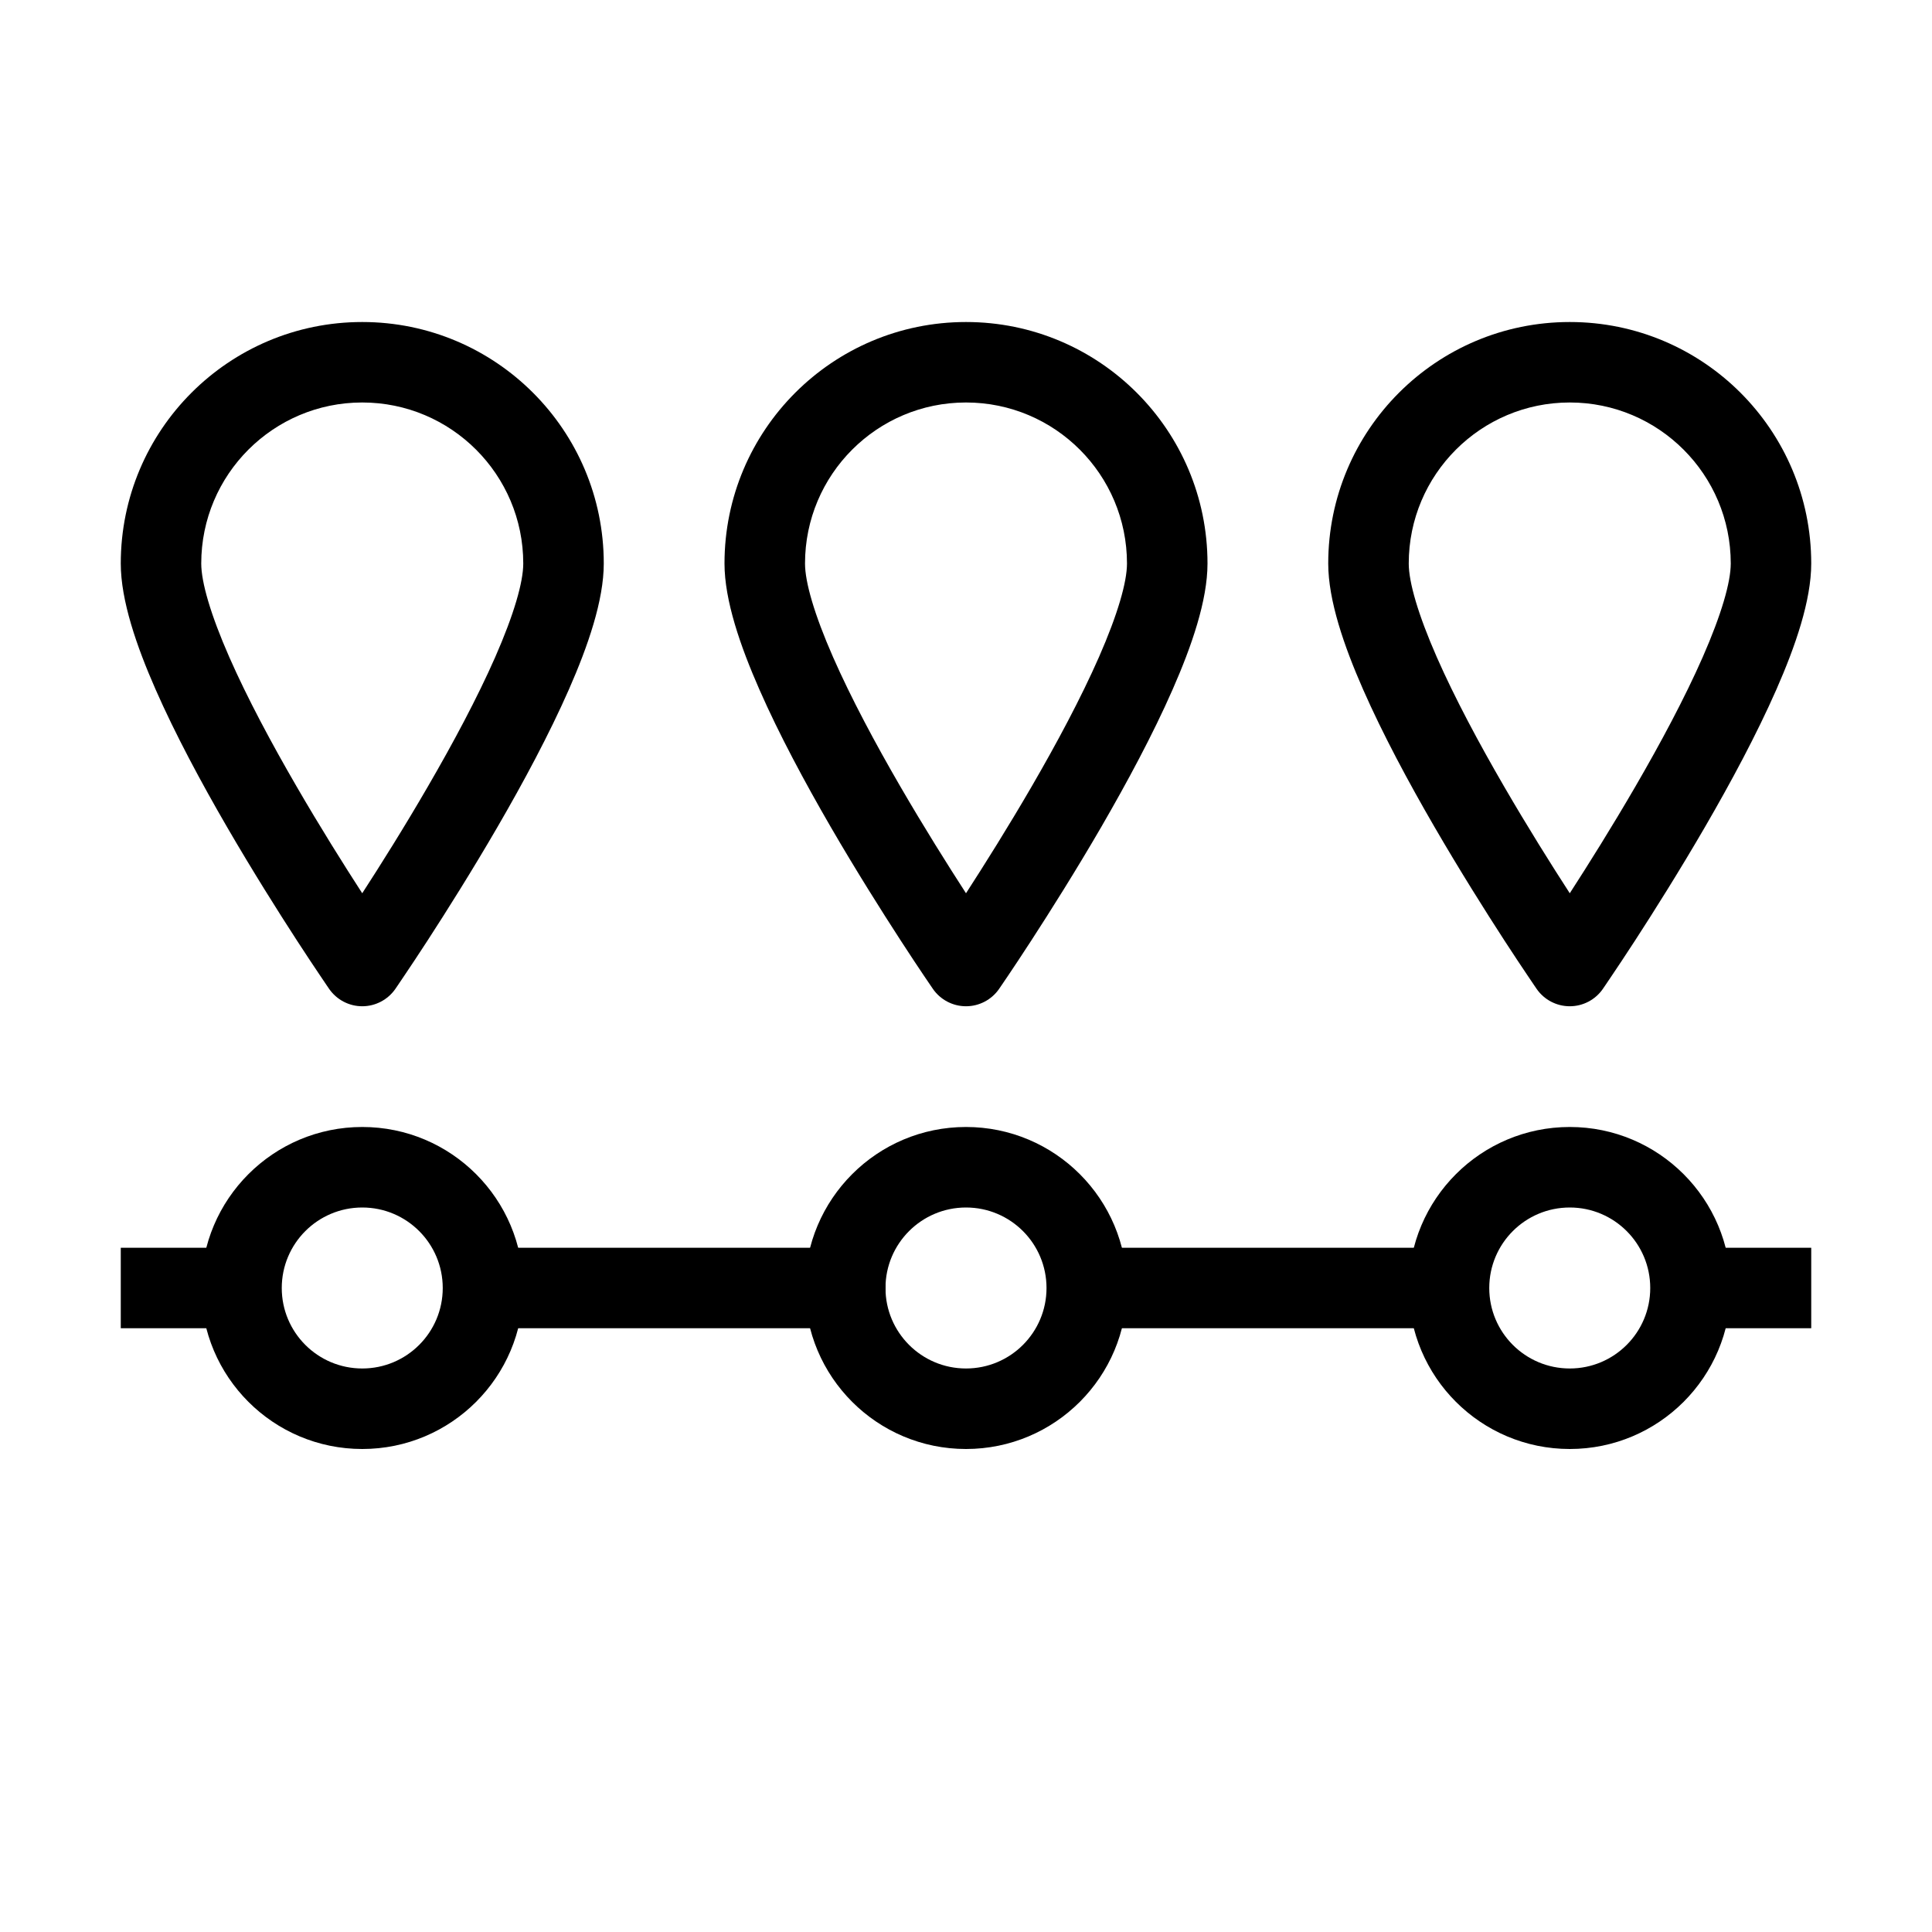 <svg width="43" height="43" viewBox="0 0 43 43" fill="none" xmlns="http://www.w3.org/2000/svg">
<path fill-rule="evenodd" clip-rule="evenodd" d="M21.5 26.875C20.511 26.875 19.708 27.677 19.708 28.667C19.708 29.656 20.511 30.458 21.5 30.458C22.49 30.458 23.292 29.656 23.292 28.667C23.292 27.677 22.49 26.875 21.5 26.875ZM17.917 28.667C17.917 26.688 19.521 25.083 21.5 25.083C23.479 25.083 25.083 26.688 25.083 28.667C25.083 30.646 23.479 32.25 21.5 32.25C19.521 32.25 17.917 30.646 17.917 28.667Z" fill="black"/>
<path fill-rule="evenodd" clip-rule="evenodd" d="M8.062 8.958C6.083 8.958 4.479 10.563 4.479 12.542C4.479 12.957 4.686 13.675 5.103 14.625C5.504 15.537 6.046 16.548 6.598 17.499C7.125 18.409 7.654 19.25 8.062 19.881C8.471 19.25 9 18.409 9.527 17.499C10.079 16.548 10.621 15.537 11.022 14.625C11.439 13.675 11.646 12.957 11.646 12.542C11.646 10.563 10.041 8.958 8.062 8.958ZM8.062 21.5C7.325 22.009 7.325 22.009 7.325 22.009L7.321 22.003L7.311 21.988L7.272 21.931C7.238 21.882 7.189 21.809 7.127 21.716C7.002 21.531 6.824 21.264 6.611 20.936C6.186 20.281 5.618 19.38 5.048 18.398C4.48 17.419 3.902 16.344 3.463 15.345C3.04 14.383 2.688 13.364 2.688 12.542C2.688 9.573 5.094 7.167 8.062 7.167C11.031 7.167 13.438 9.573 13.438 12.542C13.438 13.364 13.085 14.383 12.662 15.345C12.223 16.344 11.645 17.419 11.077 18.398C10.507 19.38 9.939 20.281 9.514 20.936C9.301 21.264 9.123 21.531 8.998 21.716C8.936 21.809 8.887 21.882 8.853 21.931L8.814 21.988L8.804 22.003L8.8 22.009C8.8 22.009 8.8 22.009 8.062 21.5ZM8.062 21.5L8.8 22.009C8.632 22.251 8.357 22.396 8.062 22.396C7.768 22.396 7.493 22.251 7.325 22.009L8.062 21.5Z" fill="black"/>
<path fill-rule="evenodd" clip-rule="evenodd" d="M21.5 8.958C19.521 8.958 17.917 10.563 17.917 12.542C17.917 12.957 18.124 13.675 18.541 14.625C18.942 15.537 19.483 16.548 20.035 17.499C20.563 18.409 21.092 19.25 21.5 19.881C21.908 19.25 22.437 18.409 22.965 17.499C23.517 16.548 24.058 15.537 24.459 14.625C24.876 13.675 25.083 12.957 25.083 12.542C25.083 10.563 23.479 8.958 21.5 8.958ZM21.5 21.5C20.763 22.009 20.763 22.009 20.763 22.009L20.759 22.003L20.749 21.988L20.71 21.931C20.676 21.882 20.627 21.809 20.564 21.716C20.439 21.531 20.262 21.264 20.049 20.936C19.624 20.281 19.055 19.38 18.485 18.398C17.918 17.419 17.339 16.344 16.901 15.345C16.478 14.383 16.125 13.364 16.125 12.542C16.125 9.573 18.532 7.167 21.5 7.167C24.468 7.167 26.875 9.573 26.875 12.542C26.875 13.364 26.522 14.383 26.099 15.345C25.661 16.344 25.082 17.419 24.515 18.398C23.945 19.38 23.376 20.281 22.951 20.936C22.738 21.264 22.561 21.531 22.436 21.716C22.373 21.809 22.324 21.882 22.29 21.931L22.251 21.988L22.241 22.003L22.237 22.009C22.237 22.009 22.237 22.009 21.5 21.5ZM21.5 21.5L22.237 22.009C22.07 22.251 21.794 22.396 21.5 22.396C21.206 22.396 20.93 22.251 20.763 22.009L21.5 21.5Z" fill="black"/>
<path fill-rule="evenodd" clip-rule="evenodd" d="M34.938 8.958C32.959 8.958 31.354 10.563 31.354 12.542C31.354 12.957 31.561 13.675 31.978 14.625C32.379 15.537 32.921 16.548 33.473 17.499C34.001 18.409 34.529 19.25 34.938 19.881C35.346 19.25 35.874 18.409 36.402 17.499C36.954 16.548 37.496 15.537 37.897 14.625C38.314 13.675 38.521 12.957 38.521 12.542C38.521 10.563 36.916 8.958 34.938 8.958ZM34.938 21.5C34.2 22.009 34.2 22.009 34.2 22.009L34.196 22.003L34.186 21.988L34.147 21.931C34.113 21.882 34.064 21.809 34.002 21.716C33.877 21.531 33.699 21.264 33.486 20.936C33.061 20.281 32.493 19.38 31.923 18.398C31.355 17.419 30.777 16.344 30.338 15.345C29.915 14.383 29.562 13.364 29.562 12.542C29.562 9.573 31.969 7.167 34.938 7.167C37.906 7.167 40.312 9.573 40.312 12.542C40.312 13.364 39.96 14.383 39.537 15.345C39.098 16.344 38.52 17.419 37.952 18.398C37.382 19.38 36.814 20.281 36.389 20.936C36.176 21.264 35.998 21.531 35.873 21.716C35.811 21.809 35.762 21.882 35.728 21.931L35.689 21.988L35.679 22.003L35.675 22.009C35.675 22.009 35.675 22.009 34.938 21.5ZM34.938 21.5L35.675 22.009C35.508 22.251 35.232 22.396 34.938 22.396C34.643 22.396 34.367 22.251 34.2 22.009L34.938 21.5Z" fill="black"/>
<path fill-rule="evenodd" clip-rule="evenodd" d="M34.938 26.875C33.948 26.875 33.146 27.677 33.146 28.667C33.146 29.656 33.948 30.458 34.938 30.458C35.927 30.458 36.729 29.656 36.729 28.667C36.729 27.677 35.927 26.875 34.938 26.875ZM31.354 28.667C31.354 26.688 32.959 25.083 34.938 25.083C36.917 25.083 38.521 26.688 38.521 28.667C38.521 30.646 36.917 32.25 34.938 32.25C32.959 32.25 31.354 30.646 31.354 28.667Z" fill="black"/>
<path fill-rule="evenodd" clip-rule="evenodd" d="M8.063 26.875C7.073 26.875 6.271 27.677 6.271 28.667C6.271 29.656 7.073 30.458 8.063 30.458C9.052 30.458 9.854 29.656 9.854 28.667C9.854 27.677 9.052 26.875 8.063 26.875ZM4.479 28.667C4.479 26.688 6.084 25.083 8.063 25.083C10.042 25.083 11.646 26.688 11.646 28.667C11.646 30.646 10.042 32.25 8.063 32.25C6.084 32.25 4.479 30.646 4.479 28.667Z" fill="black"/>
<path fill-rule="evenodd" clip-rule="evenodd" d="M24.188 27.771H32.25V29.562H24.188V27.771Z" fill="black"/>
<path fill-rule="evenodd" clip-rule="evenodd" d="M10.75 27.771H19.708V29.562H10.75V27.771Z" fill="black"/>
<path fill-rule="evenodd" clip-rule="evenodd" d="M2.688 27.771H5.375V29.562H2.688V27.771Z" fill="black"/>
<path fill-rule="evenodd" clip-rule="evenodd" d="M40.312 29.562H37.625V27.771H40.312V29.562Z" fill="black"/>
</svg>
